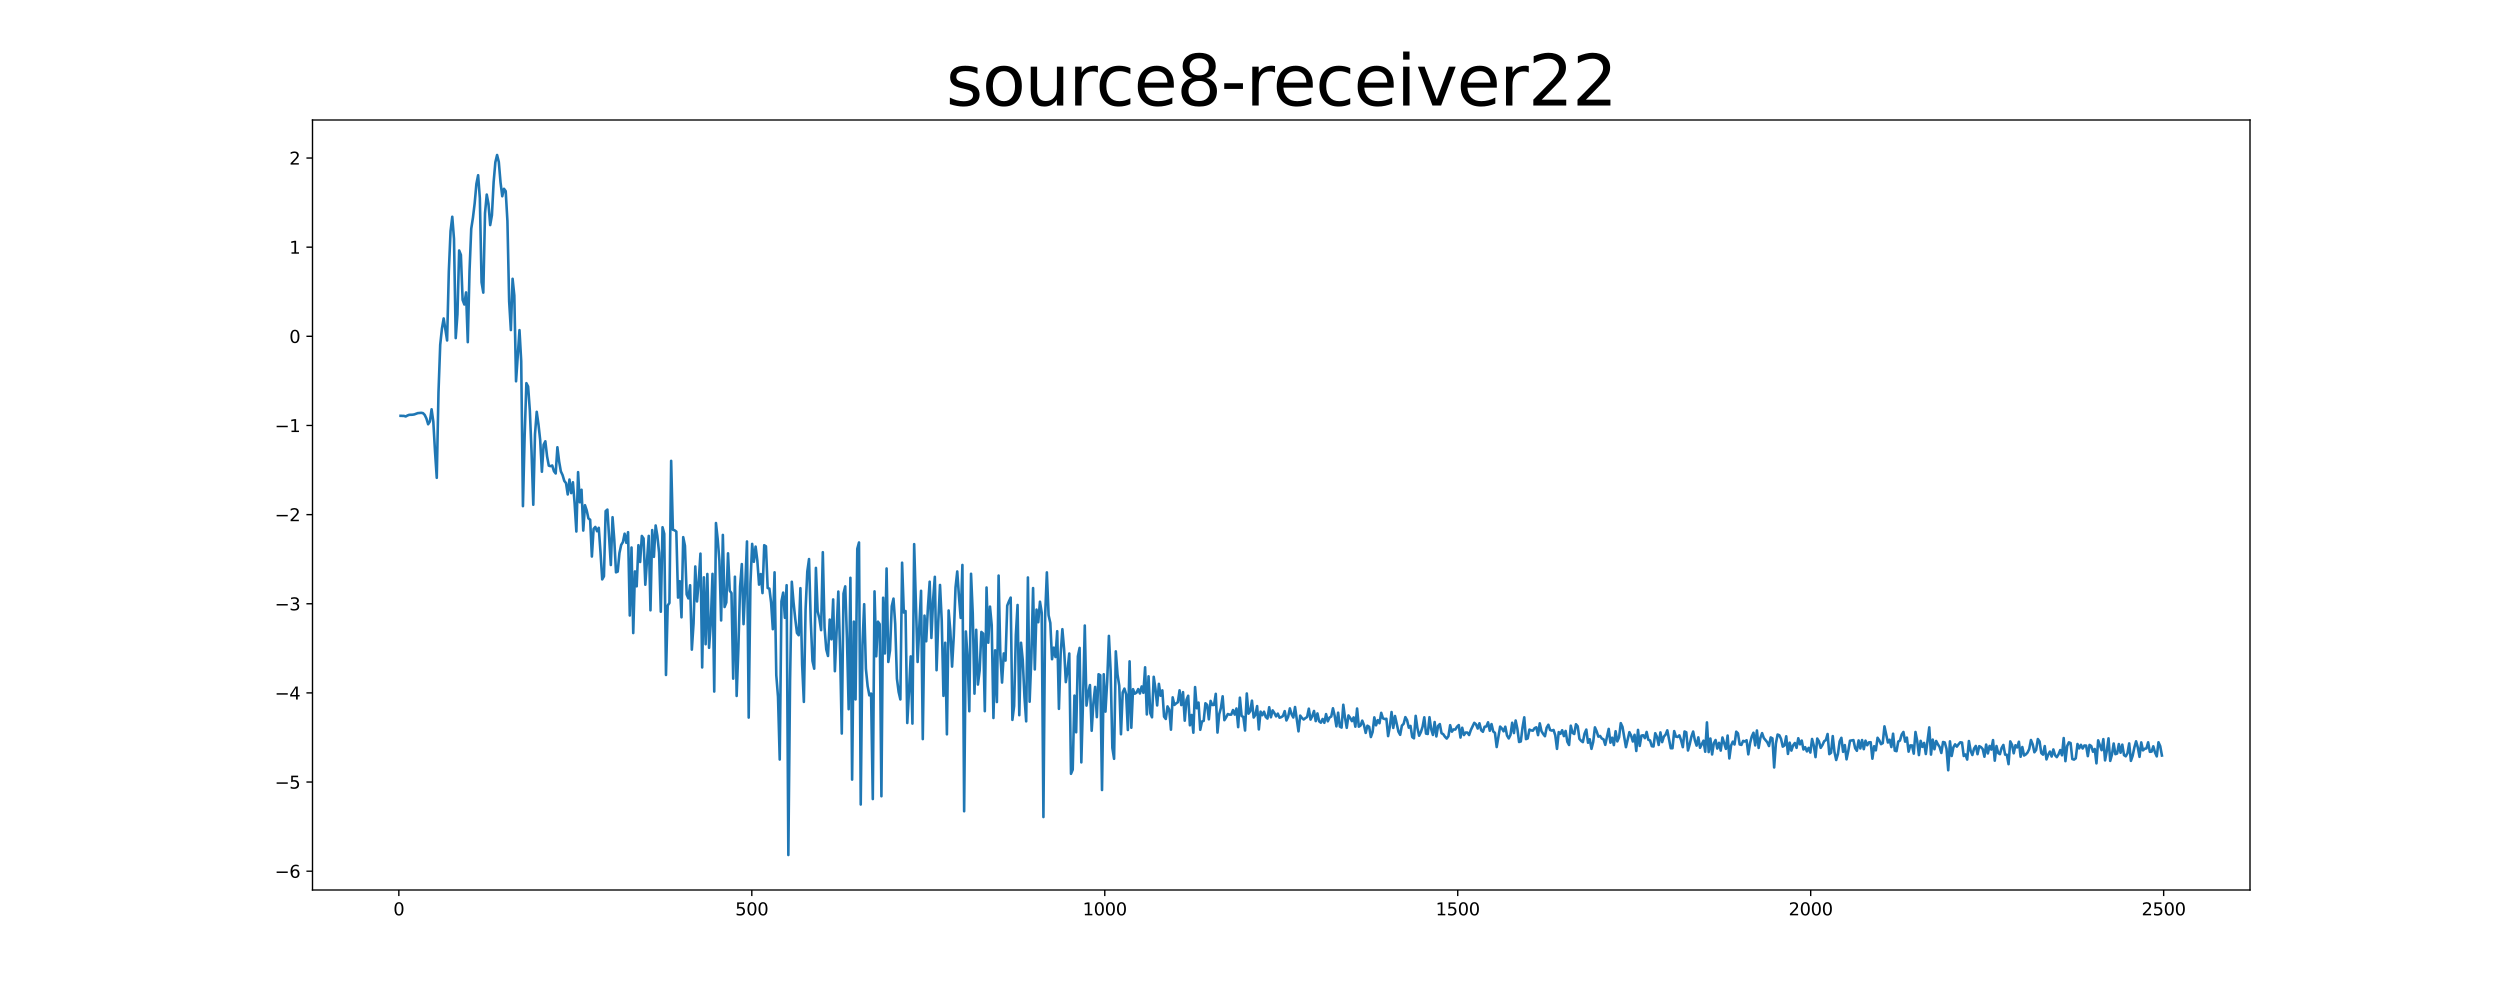 <?xml version="1.0" encoding="utf-8" standalone="no"?>
<!DOCTYPE svg PUBLIC "-//W3C//DTD SVG 1.1//EN"
  "http://www.w3.org/Graphics/SVG/1.1/DTD/svg11.dtd">
<svg xmlns:xlink="http://www.w3.org/1999/xlink" width="1440pt" height="576pt" viewBox="0 0 1440 576" xmlns="http://www.w3.org/2000/svg" version="1.1">
 <defs>
  <style type="text/css">*{stroke-linejoin: round; stroke-linecap: butt}</style>
 </defs>
 <g id="figure_1">
  <g id="patch_1">
   <path d="M 0 576 
L 1440 576 
L 1440 0 
L 0 0 
z
" style="fill: #ffffff"/>
  </g>
  <g id="axes_1">
   <g id="patch_2">
    <path d="M 180 512.64 
L 1296 512.64 
L 1296 69.12 
L 180 69.12 
z
" style="fill: #ffffff"/>
   </g>
   <g id="matplotlib.axis_1">
    <g id="xtick_1">
     <g id="line2d_1">
      <defs>
       <path id="ma7bcd369ed" d="M 0 0 
L 0 3.5 
" style="stroke: #000000; stroke-width: 0.8"/>
      </defs>
      <g>
       <use xlink:href="#ma7bcd369ed" x="229.735" y="512.64" style="stroke: #000000; stroke-width: 0.8"/>
      </g>
     </g>
     <g id="text_1">
      <!-- 0 -->
      <g transform="translate(226.553 527.238) scale(0.1 -0.1)">
       <defs>
        <path id="DejaVuSans-30" d="M 2034 4250 
Q 1547 4250 1301 3770 
Q 1056 3291 1056 2328 
Q 1056 1369 1301 889 
Q 1547 409 2034 409 
Q 2525 409 2770 889 
Q 3016 1369 3016 2328 
Q 3016 3291 2770 3770 
Q 2525 4250 2034 4250 
z
M 2034 4750 
Q 2819 4750 3233 4129 
Q 3647 3509 3647 2328 
Q 3647 1150 3233 529 
Q 2819 -91 2034 -91 
Q 1250 -91 836 529 
Q 422 1150 422 2328 
Q 422 3509 836 4129 
Q 1250 4750 2034 4750 
z
" transform="scale(0.016)"/>
       </defs>
       <use xlink:href="#DejaVuSans-30"/>
      </g>
     </g>
    </g>
    <g id="xtick_2">
     <g id="line2d_2">
      <g>
       <use xlink:href="#ma7bcd369ed" x="433.041" y="512.64" style="stroke: #000000; stroke-width: 0.8"/>
      </g>
     </g>
     <g id="text_2">
      <!-- 500 -->
      <g transform="translate(423.497 527.238) scale(0.1 -0.1)">
       <defs>
        <path id="DejaVuSans-35" d="M 691 4666 
L 3169 4666 
L 3169 4134 
L 1269 4134 
L 1269 2991 
Q 1406 3038 1543 3061 
Q 1681 3084 1819 3084 
Q 2600 3084 3056 2656 
Q 3513 2228 3513 1497 
Q 3513 744 3044 326 
Q 2575 -91 1722 -91 
Q 1428 -91 1123 -41 
Q 819 9 494 109 
L 494 744 
Q 775 591 1075 516 
Q 1375 441 1709 441 
Q 2250 441 2565 725 
Q 2881 1009 2881 1497 
Q 2881 1984 2565 2268 
Q 2250 2553 1709 2553 
Q 1456 2553 1204 2497 
Q 953 2441 691 2322 
L 691 4666 
z
" transform="scale(0.016)"/>
       </defs>
       <use xlink:href="#DejaVuSans-35"/>
       <use xlink:href="#DejaVuSans-30" x="63.623"/>
       <use xlink:href="#DejaVuSans-30" x="127.246"/>
      </g>
     </g>
    </g>
    <g id="xtick_3">
     <g id="line2d_3">
      <g>
       <use xlink:href="#ma7bcd369ed" x="636.347" y="512.64" style="stroke: #000000; stroke-width: 0.8"/>
      </g>
     </g>
     <g id="text_3">
      <!-- 1000 -->
      <g transform="translate(623.622 527.238) scale(0.1 -0.1)">
       <defs>
        <path id="DejaVuSans-31" d="M 794 531 
L 1825 531 
L 1825 4091 
L 703 3866 
L 703 4441 
L 1819 4666 
L 2450 4666 
L 2450 531 
L 3481 531 
L 3481 0 
L 794 0 
L 794 531 
z
" transform="scale(0.016)"/>
       </defs>
       <use xlink:href="#DejaVuSans-31"/>
       <use xlink:href="#DejaVuSans-30" x="63.623"/>
       <use xlink:href="#DejaVuSans-30" x="127.246"/>
       <use xlink:href="#DejaVuSans-30" x="190.869"/>
      </g>
     </g>
    </g>
    <g id="xtick_4">
     <g id="line2d_4">
      <g>
       <use xlink:href="#ma7bcd369ed" x="839.653" y="512.64" style="stroke: #000000; stroke-width: 0.8"/>
      </g>
     </g>
     <g id="text_4">
      <!-- 1500 -->
      <g transform="translate(826.928 527.238) scale(0.1 -0.1)">
       <use xlink:href="#DejaVuSans-31"/>
       <use xlink:href="#DejaVuSans-35" x="63.623"/>
       <use xlink:href="#DejaVuSans-30" x="127.246"/>
       <use xlink:href="#DejaVuSans-30" x="190.869"/>
      </g>
     </g>
    </g>
    <g id="xtick_5">
     <g id="line2d_5">
      <g>
       <use xlink:href="#ma7bcd369ed" x="1042.959" y="512.64" style="stroke: #000000; stroke-width: 0.8"/>
      </g>
     </g>
     <g id="text_5">
      <!-- 2000 -->
      <g transform="translate(1030.234 527.238) scale(0.1 -0.1)">
       <defs>
        <path id="DejaVuSans-32" d="M 1228 531 
L 3431 531 
L 3431 0 
L 469 0 
L 469 531 
Q 828 903 1448 1529 
Q 2069 2156 2228 2338 
Q 2531 2678 2651 2914 
Q 2772 3150 2772 3378 
Q 2772 3750 2511 3984 
Q 2250 4219 1831 4219 
Q 1534 4219 1204 4116 
Q 875 4013 500 3803 
L 500 4441 
Q 881 4594 1212 4672 
Q 1544 4750 1819 4750 
Q 2544 4750 2975 4387 
Q 3406 4025 3406 3419 
Q 3406 3131 3298 2873 
Q 3191 2616 2906 2266 
Q 2828 2175 2409 1742 
Q 1991 1309 1228 531 
z
" transform="scale(0.016)"/>
       </defs>
       <use xlink:href="#DejaVuSans-32"/>
       <use xlink:href="#DejaVuSans-30" x="63.623"/>
       <use xlink:href="#DejaVuSans-30" x="127.246"/>
       <use xlink:href="#DejaVuSans-30" x="190.869"/>
      </g>
     </g>
    </g>
    <g id="xtick_6">
     <g id="line2d_6">
      <g>
       <use xlink:href="#ma7bcd369ed" x="1246.265" y="512.64" style="stroke: #000000; stroke-width: 0.8"/>
      </g>
     </g>
     <g id="text_6">
      <!-- 2500 -->
      <g transform="translate(1233.54 527.238) scale(0.1 -0.1)">
       <use xlink:href="#DejaVuSans-32"/>
       <use xlink:href="#DejaVuSans-35" x="63.623"/>
       <use xlink:href="#DejaVuSans-30" x="127.246"/>
       <use xlink:href="#DejaVuSans-30" x="190.869"/>
      </g>
     </g>
    </g>
   </g>
   <g id="matplotlib.axis_2">
    <g id="ytick_1">
     <g id="line2d_7">
      <defs>
       <path id="mebba6982eb" d="M 0 0 
L -3.5 0 
" style="stroke: #000000; stroke-width: 0.8"/>
      </defs>
      <g>
       <use xlink:href="#mebba6982eb" x="180" y="501.812" style="stroke: #000000; stroke-width: 0.8"/>
      </g>
     </g>
     <g id="text_7">
      <!-- −6 -->
      <g transform="translate(158.258 505.611) scale(0.1 -0.1)">
       <defs>
        <path id="DejaVuSans-2212" d="M 678 2272 
L 4684 2272 
L 4684 1741 
L 678 1741 
L 678 2272 
z
" transform="scale(0.016)"/>
        <path id="DejaVuSans-36" d="M 2113 2584 
Q 1688 2584 1439 2293 
Q 1191 2003 1191 1497 
Q 1191 994 1439 701 
Q 1688 409 2113 409 
Q 2538 409 2786 701 
Q 3034 994 3034 1497 
Q 3034 2003 2786 2293 
Q 2538 2584 2113 2584 
z
M 3366 4563 
L 3366 3988 
Q 3128 4100 2886 4159 
Q 2644 4219 2406 4219 
Q 1781 4219 1451 3797 
Q 1122 3375 1075 2522 
Q 1259 2794 1537 2939 
Q 1816 3084 2150 3084 
Q 2853 3084 3261 2657 
Q 3669 2231 3669 1497 
Q 3669 778 3244 343 
Q 2819 -91 2113 -91 
Q 1303 -91 875 529 
Q 447 1150 447 2328 
Q 447 3434 972 4092 
Q 1497 4750 2381 4750 
Q 2619 4750 2861 4703 
Q 3103 4656 3366 4563 
z
" transform="scale(0.016)"/>
       </defs>
       <use xlink:href="#DejaVuSans-2212"/>
       <use xlink:href="#DejaVuSans-36" x="83.789"/>
      </g>
     </g>
    </g>
    <g id="ytick_2">
     <g id="line2d_8">
      <g>
       <use xlink:href="#mebba6982eb" x="180" y="450.463" style="stroke: #000000; stroke-width: 0.8"/>
      </g>
     </g>
     <g id="text_8">
      <!-- −5 -->
      <g transform="translate(158.258 454.263) scale(0.1 -0.1)">
       <use xlink:href="#DejaVuSans-2212"/>
       <use xlink:href="#DejaVuSans-35" x="83.789"/>
      </g>
     </g>
    </g>
    <g id="ytick_3">
     <g id="line2d_9">
      <g>
       <use xlink:href="#mebba6982eb" x="180" y="399.114" style="stroke: #000000; stroke-width: 0.8"/>
      </g>
     </g>
     <g id="text_9">
      <!-- −4 -->
      <g transform="translate(158.258 402.914) scale(0.1 -0.1)">
       <defs>
        <path id="DejaVuSans-34" d="M 2419 4116 
L 825 1625 
L 2419 1625 
L 2419 4116 
z
M 2253 4666 
L 3047 4666 
L 3047 1625 
L 3713 1625 
L 3713 1100 
L 3047 1100 
L 3047 0 
L 2419 0 
L 2419 1100 
L 313 1100 
L 313 1709 
L 2253 4666 
z
" transform="scale(0.016)"/>
       </defs>
       <use xlink:href="#DejaVuSans-2212"/>
       <use xlink:href="#DejaVuSans-34" x="83.789"/>
      </g>
     </g>
    </g>
    <g id="ytick_4">
     <g id="line2d_10">
      <g>
       <use xlink:href="#mebba6982eb" x="180" y="347.766" style="stroke: #000000; stroke-width: 0.8"/>
      </g>
     </g>
     <g id="text_10">
      <!-- −3 -->
      <g transform="translate(158.258 351.565) scale(0.1 -0.1)">
       <defs>
        <path id="DejaVuSans-33" d="M 2597 2516 
Q 3050 2419 3304 2112 
Q 3559 1806 3559 1356 
Q 3559 666 3084 287 
Q 2609 -91 1734 -91 
Q 1441 -91 1130 -33 
Q 819 25 488 141 
L 488 750 
Q 750 597 1062 519 
Q 1375 441 1716 441 
Q 2309 441 2620 675 
Q 2931 909 2931 1356 
Q 2931 1769 2642 2001 
Q 2353 2234 1838 2234 
L 1294 2234 
L 1294 2753 
L 1863 2753 
Q 2328 2753 2575 2939 
Q 2822 3125 2822 3475 
Q 2822 3834 2567 4026 
Q 2313 4219 1838 4219 
Q 1578 4219 1281 4162 
Q 984 4106 628 3988 
L 628 4550 
Q 988 4650 1302 4700 
Q 1616 4750 1894 4750 
Q 2613 4750 3031 4423 
Q 3450 4097 3450 3541 
Q 3450 3153 3228 2886 
Q 3006 2619 2597 2516 
z
" transform="scale(0.016)"/>
       </defs>
       <use xlink:href="#DejaVuSans-2212"/>
       <use xlink:href="#DejaVuSans-33" x="83.789"/>
      </g>
     </g>
    </g>
    <g id="ytick_5">
     <g id="line2d_11">
      <g>
       <use xlink:href="#mebba6982eb" x="180" y="296.417" style="stroke: #000000; stroke-width: 0.8"/>
      </g>
     </g>
     <g id="text_11">
      <!-- −2 -->
      <g transform="translate(158.258 300.216) scale(0.1 -0.1)">
       <use xlink:href="#DejaVuSans-2212"/>
       <use xlink:href="#DejaVuSans-32" x="83.789"/>
      </g>
     </g>
    </g>
    <g id="ytick_6">
     <g id="line2d_12">
      <g>
       <use xlink:href="#mebba6982eb" x="180" y="245.068" style="stroke: #000000; stroke-width: 0.8"/>
      </g>
     </g>
     <g id="text_12">
      <!-- −1 -->
      <g transform="translate(158.258 248.867) scale(0.1 -0.1)">
       <use xlink:href="#DejaVuSans-2212"/>
       <use xlink:href="#DejaVuSans-31" x="83.789"/>
      </g>
     </g>
    </g>
    <g id="ytick_7">
     <g id="line2d_13">
      <g>
       <use xlink:href="#mebba6982eb" x="180" y="193.719" style="stroke: #000000; stroke-width: 0.8"/>
      </g>
     </g>
     <g id="text_13">
      <!-- 0 -->
      <g transform="translate(166.637 197.518) scale(0.1 -0.1)">
       <use xlink:href="#DejaVuSans-30"/>
      </g>
     </g>
    </g>
    <g id="ytick_8">
     <g id="line2d_14">
      <g>
       <use xlink:href="#mebba6982eb" x="180" y="142.37" style="stroke: #000000; stroke-width: 0.8"/>
      </g>
     </g>
     <g id="text_14">
      <!-- 1 -->
      <g transform="translate(166.637 146.169) scale(0.1 -0.1)">
       <use xlink:href="#DejaVuSans-31"/>
      </g>
     </g>
    </g>
    <g id="ytick_9">
     <g id="line2d_15">
      <g>
       <use xlink:href="#mebba6982eb" x="180" y="91.021" style="stroke: #000000; stroke-width: 0.8"/>
      </g>
     </g>
     <g id="text_15">
      <!-- 2 -->
      <g transform="translate(166.637 94.821) scale(0.1 -0.1)">
       <use xlink:href="#DejaVuSans-32"/>
      </g>
     </g>
    </g>
   </g>
   <g id="line2d_16">
    <path d="M 230.727 239.511 
L 232.713 239.58 
L 233.705 239.872 
L 234.698 239.324 
L 235.691 238.947 
L 237.676 238.869 
L 238.669 238.691 
L 240.654 237.956 
L 242.64 237.787 
L 243.632 237.961 
L 244.625 238.973 
L 245.618 241.07 
L 246.611 244.377 
L 247.603 242.806 
L 248.596 235.76 
L 249.589 242.853 
L 250.581 260.229 
L 251.574 275.223 
L 252.567 226 
L 253.56 198.625 
L 254.552 189.295 
L 255.545 183.432 
L 257.53 196.106 
L 258.523 156.308 
L 259.516 133.137 
L 260.508 124.858 
L 261.501 137.629 
L 262.494 194.741 
L 263.487 180.999 
L 264.479 144.277 
L 265.472 146.8 
L 266.465 172.744 
L 267.457 175.389 
L 268.45 168.432 
L 269.443 197.082 
L 270.436 156.345 
L 271.428 131.777 
L 272.421 125.353 
L 273.414 117.085 
L 274.406 105.898 
L 275.399 100.925 
L 276.392 114.181 
L 277.384 162.567 
L 278.377 168.556 
L 279.37 122.792 
L 280.363 112.071 
L 281.355 117.441 
L 282.348 129.642 
L 283.341 123.982 
L 284.333 104.907 
L 285.326 93.444 
L 286.319 89.28 
L 287.312 93.293 
L 288.304 105.052 
L 289.297 113.039 
L 290.29 108.756 
L 291.282 110.107 
L 292.275 127.307 
L 293.268 173.529 
L 294.26 190.115 
L 295.253 160.584 
L 296.246 170.231 
L 297.239 219.622 
L 299.224 190.155 
L 300.217 208.087 
L 301.209 291.546 
L 302.202 250.849 
L 303.195 220.702 
L 304.188 222.633 
L 305.18 236.355 
L 306.173 260.457 
L 307.166 290.733 
L 308.158 250.123 
L 309.151 237.208 
L 310.144 244.346 
L 311.136 253.363 
L 312.129 271.72 
L 313.122 256.162 
L 314.115 254.182 
L 315.107 262.832 
L 316.1 268.21 
L 317.093 268.527 
L 318.085 268.128 
L 319.078 271.414 
L 320.071 272.712 
L 321.064 257.62 
L 322.056 265.823 
L 323.049 271.513 
L 324.042 273.651 
L 325.034 277.004 
L 326.027 278.285 
L 327.02 284.806 
L 328.012 276.216 
L 329.005 284.034 
L 329.998 277.789 
L 330.991 290.049 
L 331.983 306.146 
L 332.976 271.954 
L 333.969 289.31 
L 334.961 282.107 
L 335.954 305.605 
L 336.947 290.995 
L 337.94 293.999 
L 338.932 298.616 
L 339.925 299.358 
L 340.918 320.555 
L 341.91 304.642 
L 342.903 303.519 
L 343.896 305.99 
L 344.888 304.014 
L 345.881 318.023 
L 346.874 333.734 
L 347.867 331.946 
L 348.859 294.398 
L 349.852 293.528 
L 351.837 325.45 
L 352.83 297.918 
L 353.823 310.918 
L 354.816 329.662 
L 355.808 329.224 
L 356.801 318.553 
L 357.794 313.87 
L 358.786 312.279 
L 359.779 307.401 
L 360.772 312.682 
L 361.764 306.545 
L 362.757 354.523 
L 363.75 315.366 
L 364.743 364.642 
L 365.735 329.132 
L 366.728 337.726 
L 367.721 314.031 
L 368.713 323.696 
L 369.706 308.699 
L 370.699 310.177 
L 371.692 336.807 
L 373.677 308.674 
L 374.67 351.537 
L 375.662 305.333 
L 376.655 320.742 
L 377.648 302.671 
L 378.64 308.689 
L 379.633 318.347 
L 380.626 352.357 
L 381.619 303.686 
L 382.611 307.46 
L 383.604 388.776 
L 384.597 348.721 
L 385.589 347.327 
L 386.582 265.457 
L 387.575 305.11 
L 388.568 305.452 
L 389.56 306.196 
L 390.553 344.216 
L 391.546 334.767 
L 392.538 355.579 
L 393.531 309.396 
L 394.524 314.355 
L 395.516 342.397 
L 396.509 344.668 
L 397.502 337.104 
L 398.495 374.191 
L 399.487 359.056 
L 400.48 326.287 
L 401.473 346.42 
L 402.465 334.948 
L 403.458 318.885 
L 404.451 384.451 
L 405.444 332.538 
L 406.436 371.079 
L 407.429 330.619 
L 408.422 373.139 
L 409.414 358.976 
L 410.407 330.543 
L 411.4 398.333 
L 412.392 301.268 
L 413.385 310.515 
L 414.378 323.034 
L 415.371 357.372 
L 416.363 308.116 
L 417.356 349.642 
L 418.349 347.012 
L 419.341 318.718 
L 420.334 340.276 
L 421.327 341.606 
L 422.32 390.898 
L 423.312 332.187 
L 424.305 400.865 
L 425.298 373.64 
L 426.29 337.871 
L 427.283 324.908 
L 428.276 359.514 
L 429.268 337.294 
L 430.261 311.881 
L 431.254 413.327 
L 432.247 336.183 
L 433.239 313.29 
L 434.232 323.59 
L 435.225 314.841 
L 436.217 322.813 
L 437.21 336.749 
L 438.203 330.665 
L 439.196 341.617 
L 440.188 314.041 
L 441.181 314.678 
L 442.174 338.7 
L 443.166 339.036 
L 444.159 347.199 
L 445.152 362.413 
L 446.144 329.659 
L 447.137 388.877 
L 448.13 401.364 
L 449.123 437.481 
L 450.115 346.408 
L 451.108 341.345 
L 452.101 355.846 
L 453.093 337.078 
L 454.086 492.48 
L 455.079 391.977 
L 456.072 335.096 
L 457.064 346.839 
L 458.057 356.353 
L 459.05 364.58 
L 460.042 365.894 
L 461.035 338.79 
L 462.028 382.879 
L 463.02 404.293 
L 464.013 350.94 
L 465.006 329.209 
L 465.999 322.017 
L 466.991 357.605 
L 467.984 380.687 
L 468.977 385.165 
L 469.969 327.104 
L 470.962 352.113 
L 471.955 356.3 
L 472.948 362.967 
L 473.94 318.07 
L 474.933 361.454 
L 475.926 374.034 
L 476.918 377.84 
L 477.911 356.872 
L 478.904 368.25 
L 479.896 345.27 
L 480.889 386.613 
L 482.875 340.737 
L 483.867 374.447 
L 484.86 422.518 
L 485.853 341.91 
L 486.845 337.748 
L 487.838 367.56 
L 488.831 408.508 
L 489.824 332.814 
L 490.816 449.047 
L 491.809 358.038 
L 492.802 402.856 
L 493.794 316.111 
L 494.787 312.461 
L 495.78 463.393 
L 496.772 371.826 
L 497.765 348.023 
L 498.758 385.218 
L 499.751 395.176 
L 500.743 400.524 
L 501.736 399.501 
L 502.729 460.256 
L 503.721 340.632 
L 504.714 378.017 
L 505.707 358.076 
L 506.7 359.495 
L 507.692 458.643 
L 508.685 344.294 
L 509.678 376.395 
L 510.67 327.443 
L 511.663 381.285 
L 512.656 374.604 
L 513.648 349.197 
L 514.641 344.797 
L 515.634 359.352 
L 516.627 390.898 
L 517.619 398.59 
L 518.612 402.873 
L 519.605 324.118 
L 520.597 352.822 
L 521.59 351.964 
L 522.583 416.44 
L 523.576 398.422 
L 524.568 378.09 
L 525.561 416.787 
L 526.554 313.428 
L 528.539 381.299 
L 530.524 340.309 
L 531.517 425.723 
L 532.51 354.602 
L 533.503 369.378 
L 534.495 349.568 
L 535.488 335.059 
L 536.481 367.456 
L 537.473 345.383 
L 538.466 332.252 
L 539.459 386.043 
L 540.452 357.854 
L 541.444 336.939 
L 542.437 357.431 
L 543.43 400.817 
L 544.422 370.237 
L 545.415 422.968 
L 546.408 351.634 
L 547.4 363.488 
L 548.393 383.961 
L 549.386 366.176 
L 550.379 338.395 
L 551.371 329.166 
L 552.364 343.62 
L 553.357 355.919 
L 554.349 325.417 
L 555.342 467.283 
L 556.335 363.734 
L 557.328 378.913 
L 558.32 409.67 
L 559.313 330.495 
L 560.306 353.388 
L 561.298 399.546 
L 562.291 362.76 
L 563.284 394.301 
L 564.276 386.186 
L 565.269 364.004 
L 566.262 364.92 
L 567.255 409.638 
L 568.247 338.406 
L 569.24 370.207 
L 570.233 349.411 
L 571.225 360.098 
L 572.218 413.564 
L 573.211 374.594 
L 574.204 404.375 
L 575.196 331.532 
L 576.189 377.083 
L 577.182 393.155 
L 578.174 376.37 
L 579.167 380.487 
L 580.16 348.86 
L 581.152 346.369 
L 582.145 344.223 
L 583.138 414.652 
L 584.131 406.649 
L 585.123 365.805 
L 586.116 348.476 
L 587.109 411.956 
L 588.101 370.221 
L 589.094 380.079 
L 590.087 401.341 
L 591.08 415.494 
L 592.072 332.622 
L 593.065 404.178 
L 594.058 378.787 
L 595.05 338.735 
L 596.043 385.588 
L 597.036 351.127 
L 598.028 358.399 
L 599.021 346.587 
L 600.014 352.834 
L 601.007 470.613 
L 601.999 354.573 
L 602.992 329.691 
L 603.985 354.407 
L 604.977 358.829 
L 605.97 379.71 
L 606.963 373.044 
L 607.956 378.457 
L 608.948 363.573 
L 609.941 408.308 
L 610.934 376.767 
L 611.926 362.409 
L 612.919 373.909 
L 613.912 392.892 
L 614.904 386.018 
L 615.897 376.422 
L 616.89 445.715 
L 617.883 443.31 
L 618.875 400.672 
L 619.868 421.792 
L 620.861 378.056 
L 621.853 373.181 
L 622.846 439.128 
L 623.839 403.005 
L 624.832 360.307 
L 625.824 406.412 
L 626.817 399.168 
L 627.81 394.607 
L 628.802 420.918 
L 629.795 404.966 
L 630.788 395.674 
L 631.78 413.07 
L 632.773 388.365 
L 633.766 388.947 
L 634.759 455.05 
L 635.751 388.373 
L 636.744 409.889 
L 637.737 392.528 
L 638.729 366.278 
L 639.722 386.372 
L 640.715 430.759 
L 641.708 437.064 
L 642.7 375.178 
L 643.693 388.5 
L 644.686 394.971 
L 645.678 422.92 
L 646.671 398.85 
L 647.664 396.642 
L 648.656 399.935 
L 649.649 420.483 
L 650.642 380.934 
L 651.635 419.178 
L 652.627 396.967 
L 653.62 399.571 
L 654.613 398.995 
L 655.605 396.923 
L 656.598 399.448 
L 657.591 395.404 
L 658.584 399.068 
L 659.576 384.37 
L 660.569 411.513 
L 661.562 389.567 
L 662.554 410.772 
L 663.547 413.162 
L 664.54 389.839 
L 665.532 396.79 
L 666.525 406.327 
L 667.518 393.901 
L 668.511 400.751 
L 669.503 397.649 
L 670.496 412.774 
L 671.489 414.119 
L 672.481 406.884 
L 673.474 408.712 
L 674.467 420.293 
L 675.46 401.672 
L 676.452 406.039 
L 677.445 405.166 
L 678.438 404.484 
L 679.43 397.629 
L 680.423 406.126 
L 681.416 398.664 
L 682.408 415.106 
L 683.401 403.12 
L 684.394 400.755 
L 685.387 417.772 
L 686.379 411.825 
L 687.372 422.034 
L 688.365 395.762 
L 689.357 407.956 
L 690.35 404.691 
L 691.343 420.361 
L 692.336 415.588 
L 693.328 415.197 
L 694.321 405.08 
L 695.314 406.038 
L 696.306 414.325 
L 697.299 403.72 
L 698.292 406.08 
L 699.284 406.033 
L 700.277 399.655 
L 701.27 421.962 
L 702.263 411.397 
L 703.255 407.727 
L 704.248 401.073 
L 705.241 414.821 
L 706.233 413.208 
L 707.226 411.286 
L 708.219 411.613 
L 709.212 411.612 
L 710.204 408.987 
L 711.197 411.6 
L 712.19 408.084 
L 713.182 418.832 
L 714.175 401.854 
L 715.168 412.41 
L 716.16 412.939 
L 717.153 420.778 
L 718.146 399.446 
L 719.139 411.074 
L 720.131 409.697 
L 721.124 403.584 
L 722.117 413.282 
L 723.109 411.749 
L 724.102 406.706 
L 725.095 420.147 
L 726.088 409.904 
L 727.08 411.962 
L 728.073 409.936 
L 729.066 412.957 
L 730.058 413.89 
L 731.051 407.367 
L 732.044 413.155 
L 733.036 409.176 
L 734.029 410.689 
L 735.022 412.636 
L 736.015 411.052 
L 737.007 413.407 
L 738 413.071 
L 738.993 412.4 
L 739.985 409.606 
L 740.978 414.975 
L 741.971 412.888 
L 742.964 408.028 
L 743.956 411.447 
L 744.949 413.275 
L 745.942 407.24 
L 747.927 421.26 
L 748.92 412.191 
L 749.912 413.538 
L 750.905 414.422 
L 751.898 413.633 
L 752.891 413.014 
L 753.883 408.195 
L 754.876 414.482 
L 755.869 412.528 
L 756.861 409.52 
L 757.854 415.347 
L 758.847 410.929 
L 759.84 415.49 
L 760.832 416.263 
L 761.825 414.131 
L 762.818 416.343 
L 763.81 411.314 
L 764.803 415.471 
L 765.796 413.322 
L 766.788 412.713 
L 767.781 407.968 
L 768.774 412.291 
L 769.767 418.387 
L 770.759 410.498 
L 771.752 418.5 
L 772.745 419.085 
L 773.737 405.939 
L 774.73 413.434 
L 775.723 419.23 
L 776.716 412.096 
L 777.708 413.515 
L 778.701 415.377 
L 779.694 413.225 
L 780.686 418.561 
L 781.679 408.111 
L 782.672 418.562 
L 783.664 417.936 
L 784.657 415.089 
L 785.65 417.686 
L 786.643 422.155 
L 787.635 417.999 
L 788.628 418.66 
L 789.621 424.53 
L 790.613 421.643 
L 791.606 413.206 
L 792.599 417.775 
L 793.592 414.795 
L 794.584 416.588 
L 795.577 410.595 
L 796.57 413.734 
L 797.562 414.178 
L 798.555 414.004 
L 799.548 424 
L 800.54 418.574 
L 801.533 410.131 
L 802.526 419.288 
L 803.519 412.419 
L 805.504 421.448 
L 806.497 423.262 
L 807.489 417.954 
L 808.482 416.941 
L 809.475 413.07 
L 810.468 414.786 
L 811.46 419.123 
L 812.453 418.131 
L 813.446 424.551 
L 814.438 425.27 
L 815.431 412.335 
L 816.424 419.34 
L 817.416 423.777 
L 818.409 421.759 
L 819.402 418.616 
L 820.395 413.175 
L 821.387 422.551 
L 822.38 422.772 
L 823.373 413.119 
L 824.365 420.021 
L 825.358 423.337 
L 826.351 415.884 
L 827.344 424.193 
L 828.336 418.133 
L 829.329 417.071 
L 830.322 422.315 
L 831.314 422.906 
L 832.307 424.367 
L 833.3 425.406 
L 834.292 424.068 
L 835.285 417.714 
L 836.278 421.436 
L 837.271 420.145 
L 838.263 420.218 
L 839.256 418.582 
L 840.249 417.647 
L 841.241 424.834 
L 842.234 419.185 
L 843.227 423.396 
L 844.22 421.934 
L 845.212 421.955 
L 846.205 423.377 
L 847.198 420.504 
L 849.183 416.356 
L 850.176 417.207 
L 851.168 419.645 
L 852.161 416.597 
L 853.154 420.627 
L 854.147 421.511 
L 855.139 418.609 
L 856.132 418.463 
L 857.125 416.045 
L 858.117 420.92 
L 859.11 417.068 
L 860.103 421.334 
L 861.096 422.12 
L 862.088 430.292 
L 864.074 418.526 
L 865.066 419.576 
L 866.059 421.228 
L 867.052 418.59 
L 868.044 423.657 
L 869.037 425.335 
L 870.03 423.31 
L 871.023 416.302 
L 872.015 422.249 
L 873.008 415.008 
L 874.001 419.756 
L 874.993 427.388 
L 875.986 427.074 
L 876.979 418.952 
L 877.972 413.182 
L 878.964 425.745 
L 879.957 425.334 
L 880.95 420.244 
L 881.942 420.685 
L 882.935 420.881 
L 883.928 419.405 
L 884.92 418.931 
L 885.913 423.443 
L 886.906 416.648 
L 887.899 421.154 
L 888.891 422.785 
L 889.884 424.055 
L 890.877 419.136 
L 891.869 417.462 
L 892.862 420.504 
L 893.855 420.832 
L 894.848 420.466 
L 895.84 423.556 
L 896.833 431.351 
L 897.826 421.697 
L 898.818 422.686 
L 899.811 420.617 
L 900.804 423.996 
L 901.796 421.025 
L 902.789 427.27 
L 903.782 429.115 
L 904.775 418.001 
L 905.767 422.118 
L 906.76 422.782 
L 907.753 417.166 
L 908.745 418.324 
L 909.738 425.552 
L 910.731 426.718 
L 911.724 427.467 
L 912.716 422.543 
L 913.709 420.234 
L 914.702 427.814 
L 915.694 425.8 
L 916.687 431.345 
L 917.68 427.366 
L 918.672 418.966 
L 919.665 421.245 
L 920.658 424.301 
L 921.651 423.915 
L 922.643 425.403 
L 923.636 425.851 
L 924.629 429.025 
L 926.614 419.844 
L 927.607 427.792 
L 928.6 424.914 
L 929.592 429.184 
L 930.585 421.186 
L 931.578 427.046 
L 932.57 424.729 
L 933.563 416.534 
L 934.556 418.711 
L 936.541 430.373 
L 938.527 421.733 
L 939.519 423.695 
L 940.512 427.107 
L 941.505 423.249 
L 942.497 432.555 
L 943.49 420.423 
L 944.483 429.653 
L 945.476 423.693 
L 946.468 423.503 
L 947.461 425.172 
L 948.454 421.601 
L 949.446 426.114 
L 950.439 426.494 
L 951.432 429.802 
L 952.424 429.968 
L 953.417 422.335 
L 954.41 424.392 
L 955.403 429.092 
L 956.395 421.863 
L 957.388 427.468 
L 958.381 424.287 
L 959.373 423.138 
L 960.366 420.669 
L 962.352 430.977 
L 963.344 430.989 
L 964.337 421.116 
L 965.33 424.296 
L 966.322 424.489 
L 967.315 423.565 
L 968.308 426.387 
L 969.3 430.357 
L 970.293 421.336 
L 971.286 421.806 
L 972.279 432.283 
L 973.271 428.729 
L 974.264 424.209 
L 975.257 421.373 
L 976.249 426.422 
L 977.242 429.478 
L 978.235 424.716 
L 979.228 430.723 
L 981.213 426.644 
L 982.206 432.988 
L 983.198 416.098 
L 984.191 433.195 
L 985.184 425.399 
L 986.176 434.567 
L 987.169 428.048 
L 988.162 426.248 
L 989.155 431.162 
L 990.147 427.874 
L 991.14 432.339 
L 992.133 424.791 
L 994.118 431.347 
L 995.111 423.677 
L 996.104 436.861 
L 997.096 429.445 
L 998.089 427.197 
L 999.082 428.823 
L 1000.074 421.447 
L 1001.067 422.424 
L 1002.06 428.799 
L 1003.052 429.062 
L 1004.045 426.744 
L 1005.038 427.117 
L 1006.031 426.383 
L 1007.023 434.505 
L 1008.016 428.123 
L 1009.009 424.256 
L 1010.001 422.059 
L 1010.994 429.349 
L 1011.987 420.757 
L 1012.98 430.808 
L 1013.972 425.047 
L 1014.965 422.282 
L 1015.958 425.103 
L 1017.943 427.534 
L 1018.936 429.719 
L 1019.928 424.75 
L 1020.921 425.321 
L 1021.914 442.059 
L 1022.907 428.294 
L 1023.899 423.104 
L 1024.892 423.498 
L 1025.885 425.649 
L 1026.877 430.061 
L 1027.87 429.373 
L 1028.863 424.111 
L 1029.856 434.253 
L 1030.848 427.771 
L 1031.841 432.348 
L 1032.834 429.309 
L 1033.826 427.967 
L 1034.819 430.76 
L 1035.812 425.233 
L 1036.804 428.735 
L 1037.797 426.561 
L 1038.79 431.702 
L 1039.783 430.38 
L 1040.775 432.798 
L 1041.768 430.771 
L 1042.761 433.474 
L 1043.753 425.651 
L 1044.746 429.45 
L 1045.739 436.096 
L 1046.732 425.403 
L 1047.724 427.014 
L 1048.717 430.767 
L 1049.71 429.152 
L 1050.702 426.964 
L 1051.695 426.253 
L 1052.688 422.785 
L 1053.68 434.386 
L 1054.673 433.598 
L 1055.666 424 
L 1056.659 433.178 
L 1057.651 437.754 
L 1058.644 434.312 
L 1059.637 427.02 
L 1060.629 424.989 
L 1061.622 433.059 
L 1062.615 429.173 
L 1063.608 437.385 
L 1064.6 432.574 
L 1065.593 426.659 
L 1067.578 426.298 
L 1068.571 430.939 
L 1069.564 432.45 
L 1070.556 426.479 
L 1071.549 431.099 
L 1072.542 426.267 
L 1073.535 431.53 
L 1074.527 426.623 
L 1075.52 429.255 
L 1076.513 427.613 
L 1077.505 427.516 
L 1078.498 437.006 
L 1079.491 429.829 
L 1080.484 432.194 
L 1081.476 424.96 
L 1082.469 426.44 
L 1083.462 428.636 
L 1084.454 428.051 
L 1085.447 418.381 
L 1087.432 427.686 
L 1088.425 426.087 
L 1089.418 430.3 
L 1090.411 422.616 
L 1091.403 432.351 
L 1092.396 432.687 
L 1093.389 427.16 
L 1094.381 426.572 
L 1095.374 423.092 
L 1096.367 421.615 
L 1097.36 427.186 
L 1098.352 424.858 
L 1099.345 432.953 
L 1100.338 429.349 
L 1101.33 429.354 
L 1102.323 434.102 
L 1103.316 421.628 
L 1104.308 426.763 
L 1105.301 434.934 
L 1106.294 426.731 
L 1107.287 430.204 
L 1108.279 427.92 
L 1109.272 434.312 
L 1111.257 418.973 
L 1112.25 434.633 
L 1113.243 426.013 
L 1114.236 431.568 
L 1115.228 426.811 
L 1116.221 428.725 
L 1117.214 430.261 
L 1118.206 433.706 
L 1119.199 427.386 
L 1120.192 427.67 
L 1121.184 431.288 
L 1122.177 443.671 
L 1123.17 427.016 
L 1124.163 435.437 
L 1125.155 430.45 
L 1126.148 428.744 
L 1127.141 430.063 
L 1128.133 428.708 
L 1129.126 427.547 
L 1130.119 427.72 
L 1131.112 435.441 
L 1132.104 434.562 
L 1133.097 437.504 
L 1134.09 426.839 
L 1135.082 432.42 
L 1136.075 434.879 
L 1137.068 431.169 
L 1138.06 429.662 
L 1139.053 434.411 
L 1140.046 429.783 
L 1141.039 430.328 
L 1142.031 431.46 
L 1143.024 435.864 
L 1144.017 428.881 
L 1145.009 433.989 
L 1146.002 429.668 
L 1146.995 431.758 
L 1147.988 426.301 
L 1148.98 438.146 
L 1149.973 429.705 
L 1150.966 433.757 
L 1151.958 434.393 
L 1152.951 430.794 
L 1153.944 429.103 
L 1154.936 434.665 
L 1155.929 434.743 
L 1156.922 440.161 
L 1157.915 427.045 
L 1158.907 428.987 
L 1159.9 433.896 
L 1160.893 429.268 
L 1161.885 430.53 
L 1162.878 427.241 
L 1163.871 435.902 
L 1164.864 430.294 
L 1165.856 435.171 
L 1166.849 434.556 
L 1167.842 433.491 
L 1168.834 431.429 
L 1169.827 426.247 
L 1170.82 428.72 
L 1171.812 433.3 
L 1172.805 431.954 
L 1173.798 425.685 
L 1174.791 427.101 
L 1175.783 433.798 
L 1176.776 434.672 
L 1177.769 429.749 
L 1178.761 437.422 
L 1179.754 434.708 
L 1180.747 432.911 
L 1181.74 435.758 
L 1182.732 431.68 
L 1183.725 435.038 
L 1184.718 436.11 
L 1185.71 434.49 
L 1186.703 432.036 
L 1187.696 435.051 
L 1188.688 425.127 
L 1189.681 438.419 
L 1190.674 429.765 
L 1191.667 427.591 
L 1192.659 428.002 
L 1193.652 437.187 
L 1194.645 437.539 
L 1195.637 436.773 
L 1196.63 428.554 
L 1197.623 431.068 
L 1198.616 429.029 
L 1199.608 431.135 
L 1200.601 429.403 
L 1201.594 429.474 
L 1202.586 435.536 
L 1203.579 429.075 
L 1204.572 429.732 
L 1205.564 433.001 
L 1206.557 431.427 
L 1207.55 439.693 
L 1208.543 426.443 
L 1210.528 432.096 
L 1211.521 425.741 
L 1212.513 437.977 
L 1213.506 432.55 
L 1214.499 425.292 
L 1215.492 438.269 
L 1216.484 434.64 
L 1217.477 428.262 
L 1218.47 434.406 
L 1219.462 434.019 
L 1220.455 428.57 
L 1221.448 433.581 
L 1222.44 428.912 
L 1223.433 434.941 
L 1224.426 435.624 
L 1225.419 433.82 
L 1226.411 428.205 
L 1227.404 438.255 
L 1228.397 435.327 
L 1229.389 430.556 
L 1230.382 426.99 
L 1231.375 430.502 
L 1232.368 435.938 
L 1233.36 427.617 
L 1234.353 432.207 
L 1235.346 431.288 
L 1236.338 431.08 
L 1237.331 427.571 
L 1238.324 433.048 
L 1239.316 432.923 
L 1240.309 429.881 
L 1241.302 433.445 
L 1242.295 435.676 
L 1243.287 427.556 
L 1244.28 429.798 
L 1245.273 435.188 
L 1245.273 435.188 
" clip-path="url(#pbe7a8be42e)" style="fill: none; stroke: #1f77b4; stroke-width: 1.5; stroke-linecap: square"/>
   </g>
   <g id="patch_3">
    <path d="M 180 512.64 
L 180 69.12 
" style="fill: none; stroke: #000000; stroke-width: 0.8; stroke-linejoin: miter; stroke-linecap: square"/>
   </g>
   <g id="patch_4">
    <path d="M 1296 512.64 
L 1296 69.12 
" style="fill: none; stroke: #000000; stroke-width: 0.8; stroke-linejoin: miter; stroke-linecap: square"/>
   </g>
   <g id="patch_5">
    <path d="M 180 512.64 
L 1296 512.64 
" style="fill: none; stroke: #000000; stroke-width: 0.8; stroke-linejoin: miter; stroke-linecap: square"/>
   </g>
   <g id="patch_6">
    <path d="M 180 69.12 
L 1296 69.12 
" style="fill: none; stroke: #000000; stroke-width: 0.8; stroke-linejoin: miter; stroke-linecap: square"/>
   </g>
   <g id="text_16">
    <!-- source8-receiver22 -->
    <g transform="translate(544.9 60.801) scale(0.4 -0.4)">
     <defs>
      <path id="DejaVuSans-73" d="M 2834 3397 
L 2834 2853 
Q 2591 2978 2328 3040 
Q 2066 3103 1784 3103 
Q 1356 3103 1142 2972 
Q 928 2841 928 2578 
Q 928 2378 1081 2264 
Q 1234 2150 1697 2047 
L 1894 2003 
Q 2506 1872 2764 1633 
Q 3022 1394 3022 966 
Q 3022 478 2636 193 
Q 2250 -91 1575 -91 
Q 1294 -91 989 -36 
Q 684 19 347 128 
L 347 722 
Q 666 556 975 473 
Q 1284 391 1588 391 
Q 1994 391 2212 530 
Q 2431 669 2431 922 
Q 2431 1156 2273 1281 
Q 2116 1406 1581 1522 
L 1381 1569 
Q 847 1681 609 1914 
Q 372 2147 372 2553 
Q 372 3047 722 3315 
Q 1072 3584 1716 3584 
Q 2034 3584 2315 3537 
Q 2597 3491 2834 3397 
z
" transform="scale(0.016)"/>
      <path id="DejaVuSans-6f" d="M 1959 3097 
Q 1497 3097 1228 2736 
Q 959 2375 959 1747 
Q 959 1119 1226 758 
Q 1494 397 1959 397 
Q 2419 397 2687 759 
Q 2956 1122 2956 1747 
Q 2956 2369 2687 2733 
Q 2419 3097 1959 3097 
z
M 1959 3584 
Q 2709 3584 3137 3096 
Q 3566 2609 3566 1747 
Q 3566 888 3137 398 
Q 2709 -91 1959 -91 
Q 1206 -91 779 398 
Q 353 888 353 1747 
Q 353 2609 779 3096 
Q 1206 3584 1959 3584 
z
" transform="scale(0.016)"/>
      <path id="DejaVuSans-75" d="M 544 1381 
L 544 3500 
L 1119 3500 
L 1119 1403 
Q 1119 906 1312 657 
Q 1506 409 1894 409 
Q 2359 409 2629 706 
Q 2900 1003 2900 1516 
L 2900 3500 
L 3475 3500 
L 3475 0 
L 2900 0 
L 2900 538 
Q 2691 219 2414 64 
Q 2138 -91 1772 -91 
Q 1169 -91 856 284 
Q 544 659 544 1381 
z
M 1991 3584 
L 1991 3584 
z
" transform="scale(0.016)"/>
      <path id="DejaVuSans-72" d="M 2631 2963 
Q 2534 3019 2420 3045 
Q 2306 3072 2169 3072 
Q 1681 3072 1420 2755 
Q 1159 2438 1159 1844 
L 1159 0 
L 581 0 
L 581 3500 
L 1159 3500 
L 1159 2956 
Q 1341 3275 1631 3429 
Q 1922 3584 2338 3584 
Q 2397 3584 2469 3576 
Q 2541 3569 2628 3553 
L 2631 2963 
z
" transform="scale(0.016)"/>
      <path id="DejaVuSans-63" d="M 3122 3366 
L 3122 2828 
Q 2878 2963 2633 3030 
Q 2388 3097 2138 3097 
Q 1578 3097 1268 2742 
Q 959 2388 959 1747 
Q 959 1106 1268 751 
Q 1578 397 2138 397 
Q 2388 397 2633 464 
Q 2878 531 3122 666 
L 3122 134 
Q 2881 22 2623 -34 
Q 2366 -91 2075 -91 
Q 1284 -91 818 406 
Q 353 903 353 1747 
Q 353 2603 823 3093 
Q 1294 3584 2113 3584 
Q 2378 3584 2631 3529 
Q 2884 3475 3122 3366 
z
" transform="scale(0.016)"/>
      <path id="DejaVuSans-65" d="M 3597 1894 
L 3597 1613 
L 953 1613 
Q 991 1019 1311 708 
Q 1631 397 2203 397 
Q 2534 397 2845 478 
Q 3156 559 3463 722 
L 3463 178 
Q 3153 47 2828 -22 
Q 2503 -91 2169 -91 
Q 1331 -91 842 396 
Q 353 884 353 1716 
Q 353 2575 817 3079 
Q 1281 3584 2069 3584 
Q 2775 3584 3186 3129 
Q 3597 2675 3597 1894 
z
M 3022 2063 
Q 3016 2534 2758 2815 
Q 2500 3097 2075 3097 
Q 1594 3097 1305 2825 
Q 1016 2553 972 2059 
L 3022 2063 
z
" transform="scale(0.016)"/>
      <path id="DejaVuSans-38" d="M 2034 2216 
Q 1584 2216 1326 1975 
Q 1069 1734 1069 1313 
Q 1069 891 1326 650 
Q 1584 409 2034 409 
Q 2484 409 2743 651 
Q 3003 894 3003 1313 
Q 3003 1734 2745 1975 
Q 2488 2216 2034 2216 
z
M 1403 2484 
Q 997 2584 770 2862 
Q 544 3141 544 3541 
Q 544 4100 942 4425 
Q 1341 4750 2034 4750 
Q 2731 4750 3128 4425 
Q 3525 4100 3525 3541 
Q 3525 3141 3298 2862 
Q 3072 2584 2669 2484 
Q 3125 2378 3379 2068 
Q 3634 1759 3634 1313 
Q 3634 634 3220 271 
Q 2806 -91 2034 -91 
Q 1263 -91 848 271 
Q 434 634 434 1313 
Q 434 1759 690 2068 
Q 947 2378 1403 2484 
z
M 1172 3481 
Q 1172 3119 1398 2916 
Q 1625 2713 2034 2713 
Q 2441 2713 2670 2916 
Q 2900 3119 2900 3481 
Q 2900 3844 2670 4047 
Q 2441 4250 2034 4250 
Q 1625 4250 1398 4047 
Q 1172 3844 1172 3481 
z
" transform="scale(0.016)"/>
      <path id="DejaVuSans-2d" d="M 313 2009 
L 1997 2009 
L 1997 1497 
L 313 1497 
L 313 2009 
z
" transform="scale(0.016)"/>
      <path id="DejaVuSans-69" d="M 603 3500 
L 1178 3500 
L 1178 0 
L 603 0 
L 603 3500 
z
M 603 4863 
L 1178 4863 
L 1178 4134 
L 603 4134 
L 603 4863 
z
" transform="scale(0.016)"/>
      <path id="DejaVuSans-76" d="M 191 3500 
L 800 3500 
L 1894 563 
L 2988 3500 
L 3597 3500 
L 2284 0 
L 1503 0 
L 191 3500 
z
" transform="scale(0.016)"/>
     </defs>
     <use xlink:href="#DejaVuSans-73"/>
     <use xlink:href="#DejaVuSans-6f" x="52.1"/>
     <use xlink:href="#DejaVuSans-75" x="113.281"/>
     <use xlink:href="#DejaVuSans-72" x="176.66"/>
     <use xlink:href="#DejaVuSans-63" x="215.523"/>
     <use xlink:href="#DejaVuSans-65" x="270.504"/>
     <use xlink:href="#DejaVuSans-38" x="332.027"/>
     <use xlink:href="#DejaVuSans-2d" x="395.65"/>
     <use xlink:href="#DejaVuSans-72" x="431.734"/>
     <use xlink:href="#DejaVuSans-65" x="470.598"/>
     <use xlink:href="#DejaVuSans-63" x="532.121"/>
     <use xlink:href="#DejaVuSans-65" x="587.102"/>
     <use xlink:href="#DejaVuSans-69" x="648.625"/>
     <use xlink:href="#DejaVuSans-76" x="676.408"/>
     <use xlink:href="#DejaVuSans-65" x="735.588"/>
     <use xlink:href="#DejaVuSans-72" x="797.111"/>
     <use xlink:href="#DejaVuSans-32" x="838.225"/>
     <use xlink:href="#DejaVuSans-32" x="901.848"/>
    </g>
   </g>
  </g>
 </g>
 <defs>
  <clipPath id="pbe7a8be42e">
   <rect x="180" y="69.12" width="1116" height="443.52"/>
  </clipPath>
 </defs>
</svg>
